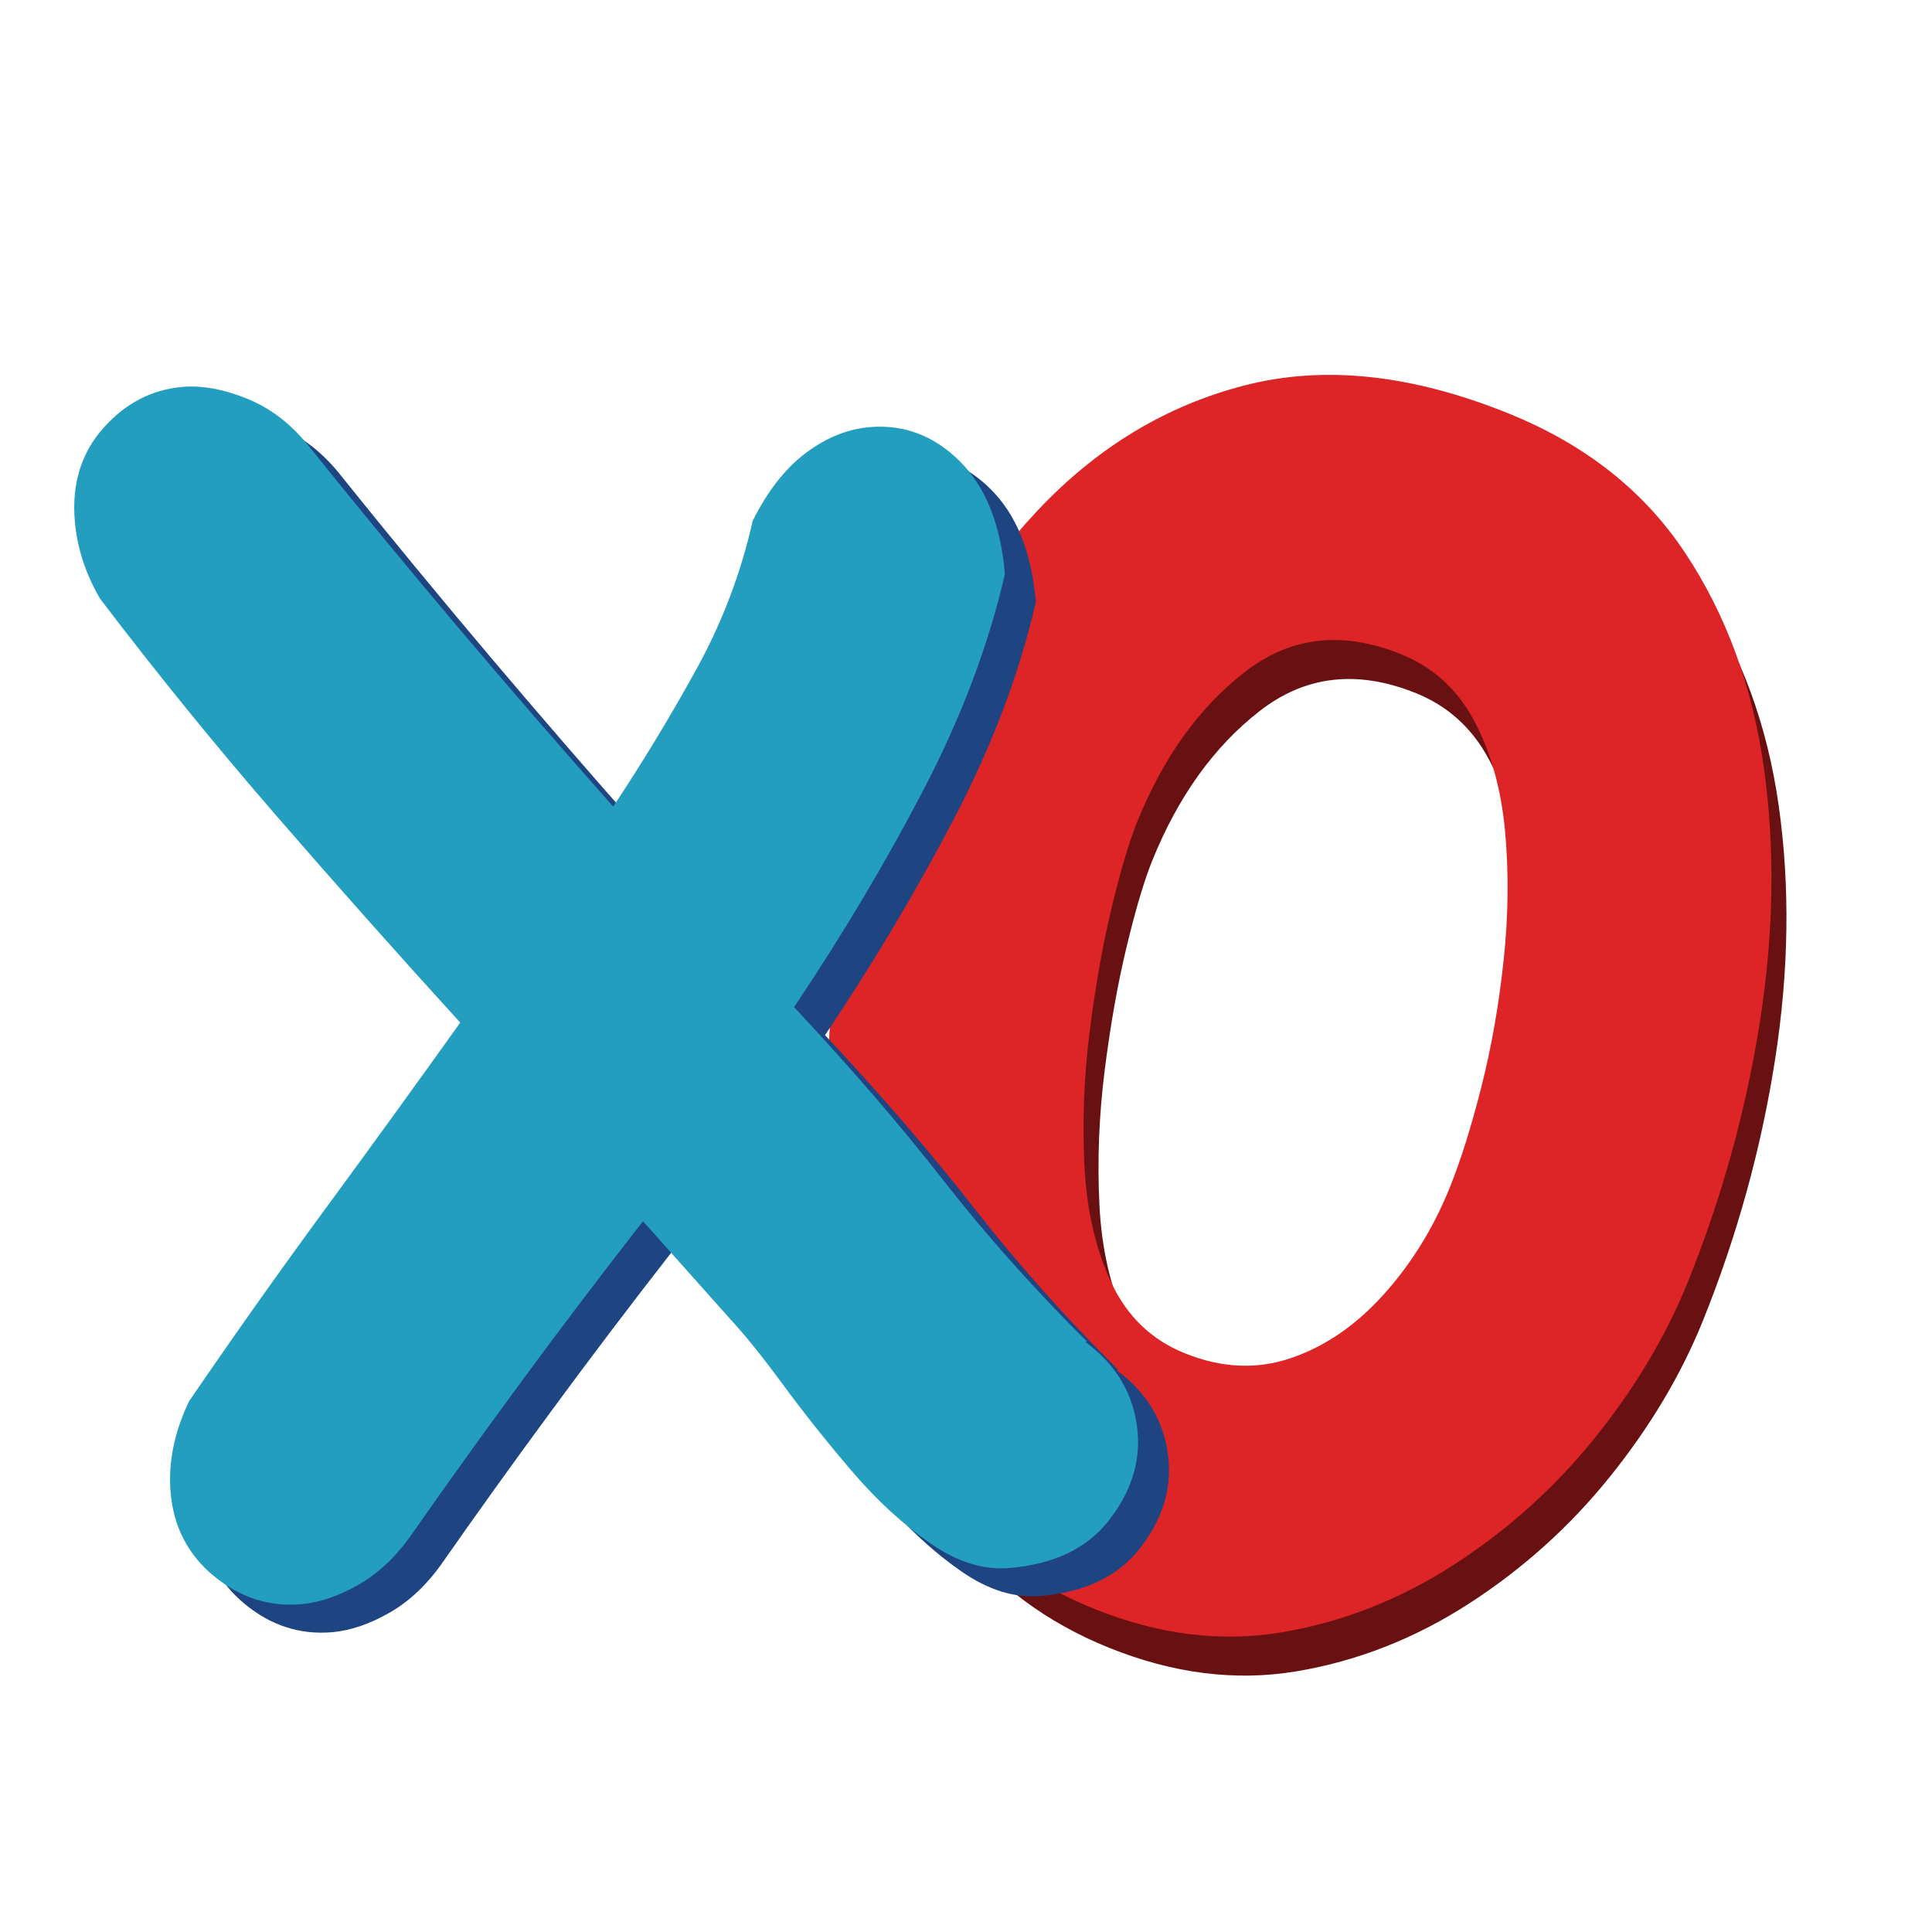 <svg xmlns="http://www.w3.org/2000/svg" xmlns:xlink="http://www.w3.org/1999/xlink" width="500" zoomAndPan="magnify" viewBox="0 0 375 375" height="500" preserveAspectRatio="xMidYMid meet" version="1.0"><defs><g/><clipPath id="9725caece0"><path d="M 74 55 L 326 55 L 326 351 L 74 351 Z M 74 55 " clip-rule="nonzero"/></clipPath><clipPath id="dae4a74d57"><path d="M 71 47 L 326 47 L 326 344 L 71 344 Z M 71 47 " clip-rule="nonzero"/></clipPath><clipPath id="7088971176"><rect x="0" width="326" y="0" height="375"/></clipPath></defs><g transform="matrix(1, 0, 0, 1, 49, 0)"><g clip-path="url(#7088971176)"><g clip-path="url(#9725caece0)"><g fill="#691112" fill-opacity="1"><g transform="translate(58.335, 274.344)"><g><path d="M 69.125 -123.203 C 76.133 -140.566 85.414 -155.395 96.969 -167.688 C 108.531 -179.977 121.961 -188.082 137.266 -192 C 152.578 -195.926 169.586 -194.113 188.297 -186.562 C 203.211 -180.551 214.656 -171.535 222.625 -159.516 C 230.594 -147.504 235.688 -133.664 237.906 -118 C 240.133 -102.344 239.895 -85.867 237.188 -68.578 C 234.488 -51.297 229.816 -34.41 223.172 -17.922 C 218.941 -7.461 212.938 2.602 205.156 12.281 C 197.375 21.957 188.234 30.18 177.734 36.953 C 167.234 43.723 156.082 48.094 144.281 50.062 C 132.477 52.031 120.348 50.5 107.891 45.469 C 95.859 40.613 86.086 33.367 78.578 23.734 C 71.078 14.109 65.562 3.082 62.031 -9.344 C 58.5 -21.781 56.562 -34.797 56.219 -48.391 C 55.883 -61.984 56.895 -75.227 59.25 -88.125 C 61.602 -101.031 64.895 -112.723 69.125 -123.203 Z M 125.547 -4.109 C 132.672 -1.234 139.535 -0.922 146.141 -3.172 C 152.754 -5.422 158.754 -9.535 164.141 -15.516 C 169.523 -21.504 173.789 -28.395 176.938 -36.188 C 179.094 -41.531 181.148 -48.078 183.109 -55.828 C 185.078 -63.586 186.52 -71.812 187.438 -80.5 C 188.363 -89.188 188.445 -97.566 187.688 -105.641 C 186.926 -113.723 184.926 -120.812 181.688 -126.906 C 178.445 -133 173.711 -137.301 167.484 -139.812 C 156.117 -144.395 146.004 -143.227 137.141 -136.312 C 128.273 -129.406 121.328 -119.719 116.297 -107.25 C 114.766 -103.469 113.129 -97.977 111.391 -90.781 C 109.648 -83.594 108.219 -75.562 107.094 -66.688 C 105.977 -57.82 105.633 -49.094 106.062 -40.5 C 106.488 -31.914 108.227 -24.352 111.281 -17.812 C 114.332 -11.281 119.086 -6.711 125.547 -4.109 Z M 125.547 -4.109 "/></g></g></g></g><g clip-path="url(#dae4a74d57)"><g fill="#dd2427" fill-opacity="1"><g transform="translate(55.427, 266.779)"><g><path d="M 69.125 -123.203 C 76.133 -140.566 85.414 -155.395 96.969 -167.688 C 108.531 -179.977 121.961 -188.082 137.266 -192 C 152.578 -195.926 169.586 -194.113 188.297 -186.562 C 203.211 -180.551 214.656 -171.535 222.625 -159.516 C 230.594 -147.504 235.688 -133.664 237.906 -118 C 240.133 -102.344 239.895 -85.867 237.188 -68.578 C 234.488 -51.297 229.816 -34.41 223.172 -17.922 C 218.941 -7.461 212.938 2.602 205.156 12.281 C 197.375 21.957 188.234 30.18 177.734 36.953 C 167.234 43.723 156.082 48.094 144.281 50.062 C 132.477 52.031 120.348 50.5 107.891 45.469 C 95.859 40.613 86.086 33.367 78.578 23.734 C 71.078 14.109 65.562 3.082 62.031 -9.344 C 58.5 -21.781 56.562 -34.797 56.219 -48.391 C 55.883 -61.984 56.895 -75.227 59.25 -88.125 C 61.602 -101.031 64.895 -112.723 69.125 -123.203 Z M 125.547 -4.109 C 132.672 -1.234 139.535 -0.922 146.141 -3.172 C 152.754 -5.422 158.754 -9.535 164.141 -15.516 C 169.523 -21.504 173.789 -28.395 176.938 -36.188 C 179.094 -41.531 181.148 -48.078 183.109 -55.828 C 185.078 -63.586 186.52 -71.812 187.438 -80.5 C 188.363 -89.188 188.445 -97.566 187.688 -105.641 C 186.926 -113.723 184.926 -120.812 181.688 -126.906 C 178.445 -133 173.711 -137.301 167.484 -139.812 C 156.117 -144.395 146.004 -143.227 137.141 -136.312 C 128.273 -129.406 121.328 -119.719 116.297 -107.25 C 114.766 -103.469 113.129 -97.977 111.391 -90.781 C 109.648 -83.594 108.219 -75.562 107.094 -66.688 C 105.977 -57.82 105.633 -49.094 106.062 -40.5 C 106.488 -31.914 108.227 -24.352 111.281 -17.812 C 114.332 -11.281 119.086 -6.711 125.547 -4.109 Z M 125.547 -4.109 "/></g></g></g></g></g></g><g fill="#1e4482" fill-opacity="1"><g transform="translate(28.686, 329.61)"><g><path d="M 123.422 -223.078 C 126.305 -228.859 129.727 -233.238 133.688 -236.219 C 137.656 -239.207 141.797 -240.891 146.109 -241.266 C 152.797 -241.828 158.641 -239.613 163.641 -234.625 C 168.648 -229.633 171.562 -222.348 172.375 -212.766 C 169.219 -199.004 163.961 -185.062 156.609 -170.938 C 149.254 -156.82 140.867 -142.738 131.453 -128.688 C 142.336 -117.07 151.973 -105.895 160.359 -95.156 C 168.742 -84.426 178.066 -73.957 188.328 -63.75 L 187.969 -63.719 C 194.133 -59.188 197.523 -53.328 198.141 -46.141 C 198.641 -40.16 196.773 -34.461 192.547 -29.047 C 188.316 -23.629 181.895 -20.555 173.281 -19.828 C 168.25 -19.391 163.109 -20.992 157.859 -24.641 C 152.609 -28.285 147.57 -32.914 142.75 -38.531 C 137.938 -44.156 133.484 -49.742 129.391 -55.297 C 125.305 -60.859 121.805 -65.203 118.891 -68.328 L 102.125 -87.141 C 93.863 -76.547 85.953 -66.109 78.391 -55.828 C 70.828 -45.547 63.828 -35.797 57.391 -26.578 C 54.379 -22.211 50.922 -18.898 47.016 -16.641 C 43.109 -14.391 39.359 -13.109 35.766 -12.797 C 29.555 -12.273 23.926 -14.086 18.875 -18.234 C 13.82 -22.379 11.008 -27.801 10.438 -34.5 C 9.945 -40.238 11.133 -46.125 14 -52.156 C 22.562 -64.695 31.32 -77.07 40.281 -89.281 C 49.25 -101.488 58.039 -113.625 66.656 -125.688 C 54.426 -139.102 42.43 -152.598 30.672 -166.172 C 18.91 -179.754 7.609 -193.676 -3.234 -207.938 C -6.066 -212.758 -7.707 -217.801 -8.156 -223.062 C -8.758 -230.25 -6.914 -236.254 -2.625 -241.078 C 1.656 -245.898 6.785 -248.566 12.766 -249.078 C 16.598 -249.398 20.828 -248.613 25.453 -246.719 C 30.078 -244.82 34.145 -241.613 37.656 -237.094 C 47.082 -225.352 56.688 -213.695 66.469 -202.125 C 76.258 -190.551 86.219 -179.047 96.344 -167.609 C 102.102 -176.297 107.488 -185.188 112.5 -194.281 C 117.508 -203.383 121.148 -212.984 123.422 -223.078 Z M 123.422 -223.078 "/></g></g></g><g fill="#249ebf" fill-opacity="1"><g transform="translate(22.676, 324.173)"><g><path d="M 123.422 -223.078 C 126.305 -228.859 129.727 -233.238 133.688 -236.219 C 137.656 -239.207 141.797 -240.891 146.109 -241.266 C 152.797 -241.828 158.641 -239.613 163.641 -234.625 C 168.648 -229.633 171.562 -222.348 172.375 -212.766 C 169.219 -199.004 163.961 -185.062 156.609 -170.938 C 149.254 -156.82 140.867 -142.738 131.453 -128.688 C 142.336 -117.07 151.973 -105.895 160.359 -95.156 C 168.742 -84.426 178.066 -73.957 188.328 -63.75 L 187.969 -63.719 C 194.133 -59.188 197.523 -53.328 198.141 -46.141 C 198.641 -40.16 196.773 -34.461 192.547 -29.047 C 188.316 -23.629 181.895 -20.555 173.281 -19.828 C 168.25 -19.391 163.109 -20.992 157.859 -24.641 C 152.609 -28.285 147.57 -32.914 142.75 -38.531 C 137.938 -44.156 133.484 -49.742 129.391 -55.297 C 125.305 -60.859 121.805 -65.203 118.891 -68.328 L 102.125 -87.141 C 93.863 -76.547 85.953 -66.109 78.391 -55.828 C 70.828 -45.547 63.828 -35.797 57.391 -26.578 C 54.379 -22.211 50.922 -18.898 47.016 -16.641 C 43.109 -14.391 39.359 -13.109 35.766 -12.797 C 29.555 -12.273 23.926 -14.086 18.875 -18.234 C 13.82 -22.379 11.008 -27.801 10.438 -34.5 C 9.945 -40.238 11.133 -46.125 14 -52.156 C 22.562 -64.695 31.32 -77.07 40.281 -89.281 C 49.25 -101.488 58.039 -113.625 66.656 -125.688 C 54.426 -139.102 42.43 -152.598 30.672 -166.172 C 18.91 -179.754 7.609 -193.676 -3.234 -207.938 C -6.066 -212.758 -7.707 -217.801 -8.156 -223.062 C -8.758 -230.25 -6.914 -236.254 -2.625 -241.078 C 1.656 -245.898 6.785 -248.566 12.766 -249.078 C 16.598 -249.398 20.828 -248.613 25.453 -246.719 C 30.078 -244.82 34.145 -241.613 37.656 -237.094 C 47.082 -225.352 56.688 -213.695 66.469 -202.125 C 76.258 -190.551 86.219 -179.047 96.344 -167.609 C 102.102 -176.297 107.488 -185.188 112.5 -194.281 C 117.508 -203.383 121.148 -212.984 123.422 -223.078 Z M 123.422 -223.078 "/></g></g></g></svg>